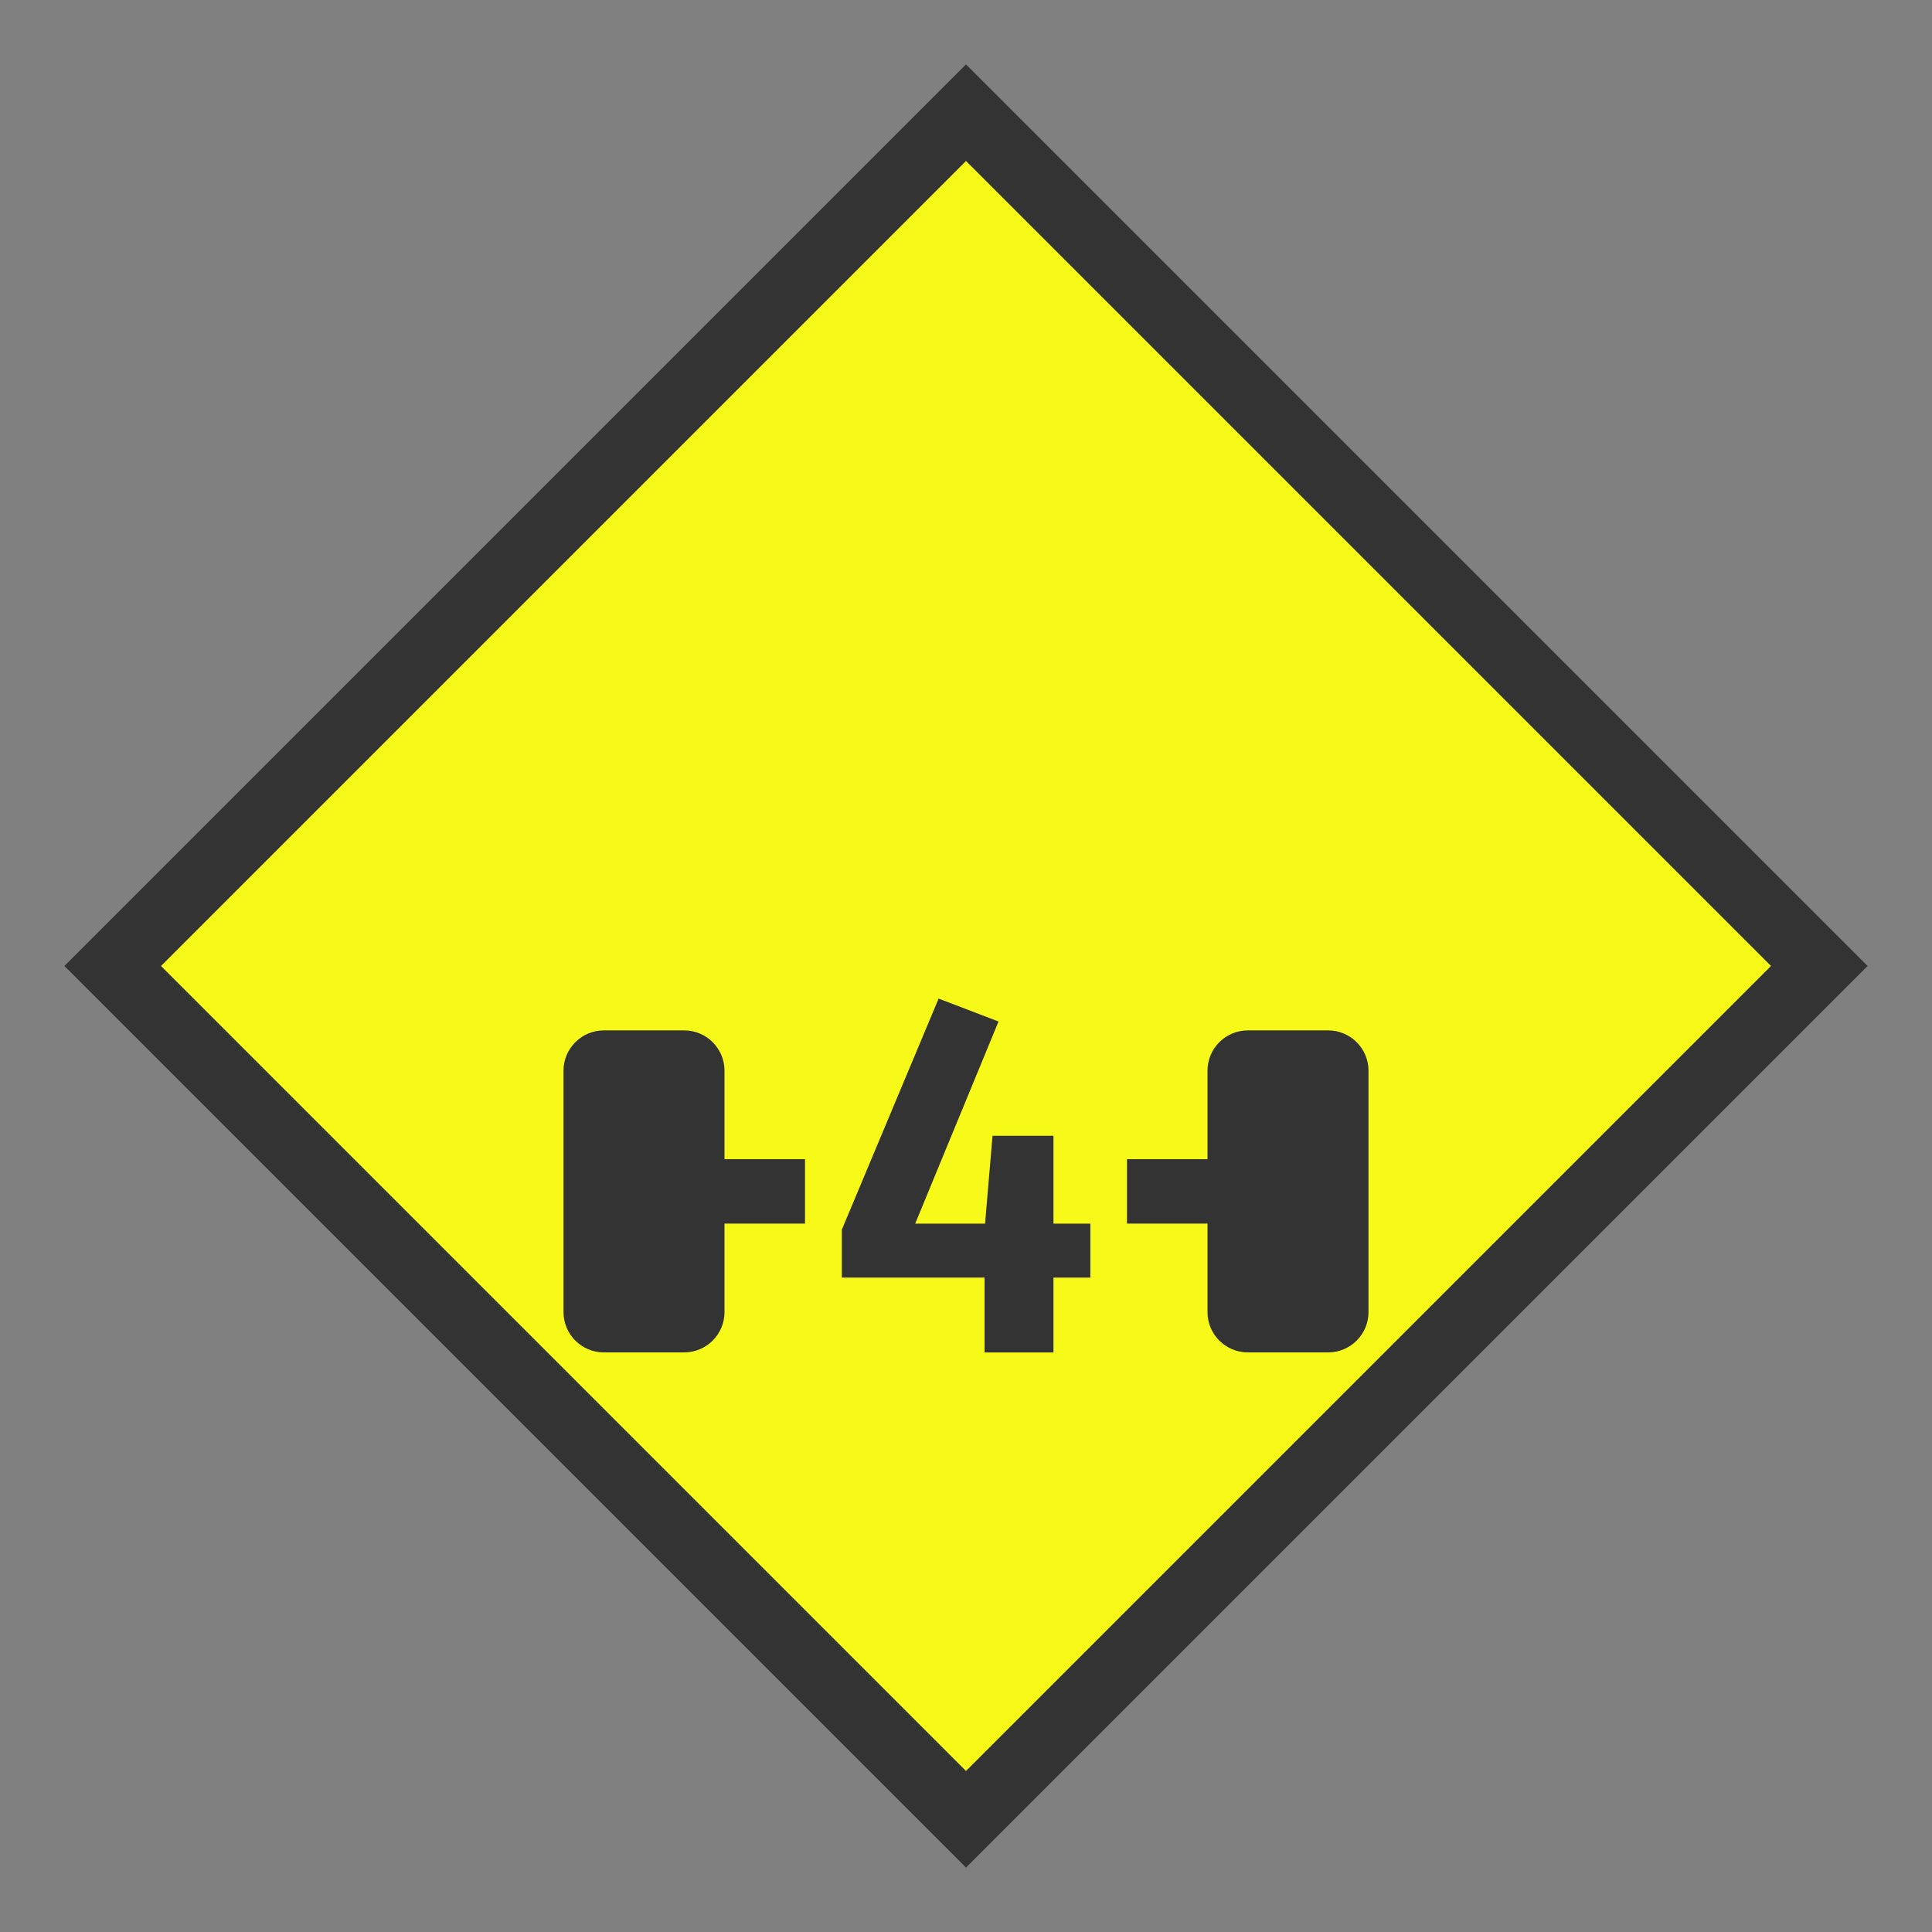 <svg width="30" height="30" viewBox="0 0 30 30" fill="none" xmlns="http://www.w3.org/2000/svg">
<rect x="0" y="0" width="30" height="30" fill="#808080" stroke="none"/>
<path d="M15 1L29 15L15 29L1 15L15 1Z" fill="#333333"/>
<path d="M27.5 15L15 27.5L2.5 15L15 2.5L27.5 15Z" fill="#F7FA19"/>
<path d="M16.931 19.838H16.358V21.001H15.288V19.838H13.072V19.094L14.575 15.506L15.505 15.862L14.211 19.001H15.296L15.412 17.637H16.358V19.001H16.931V19.838Z" fill="#333333"/>
<path d="M11.25 20.375C11.25 20.719 10.969 21 10.625 21H9.375C9.031 21 8.75 20.719 8.75 20.375V16.625C8.75 16.281 9.031 16 9.375 16H10.625C10.969 16 11.25 16.281 11.25 16.625V20.375Z" fill="#333333"/>
<path d="M21.25 20.375C21.25 20.719 20.969 21 20.625 21H19.375C19.031 21 18.75 20.719 18.75 20.375V16.625C18.75 16.281 19.031 16 19.375 16H20.625C20.969 16 21.25 16.281 21.25 16.625V20.375Z" fill="#333333"/>
<path d="M12.5 18H11V19H12.5V18Z" fill="#333333"/>
<path d="M19 18H17.5V19H19V18Z" fill="#333333"/>
</svg>

